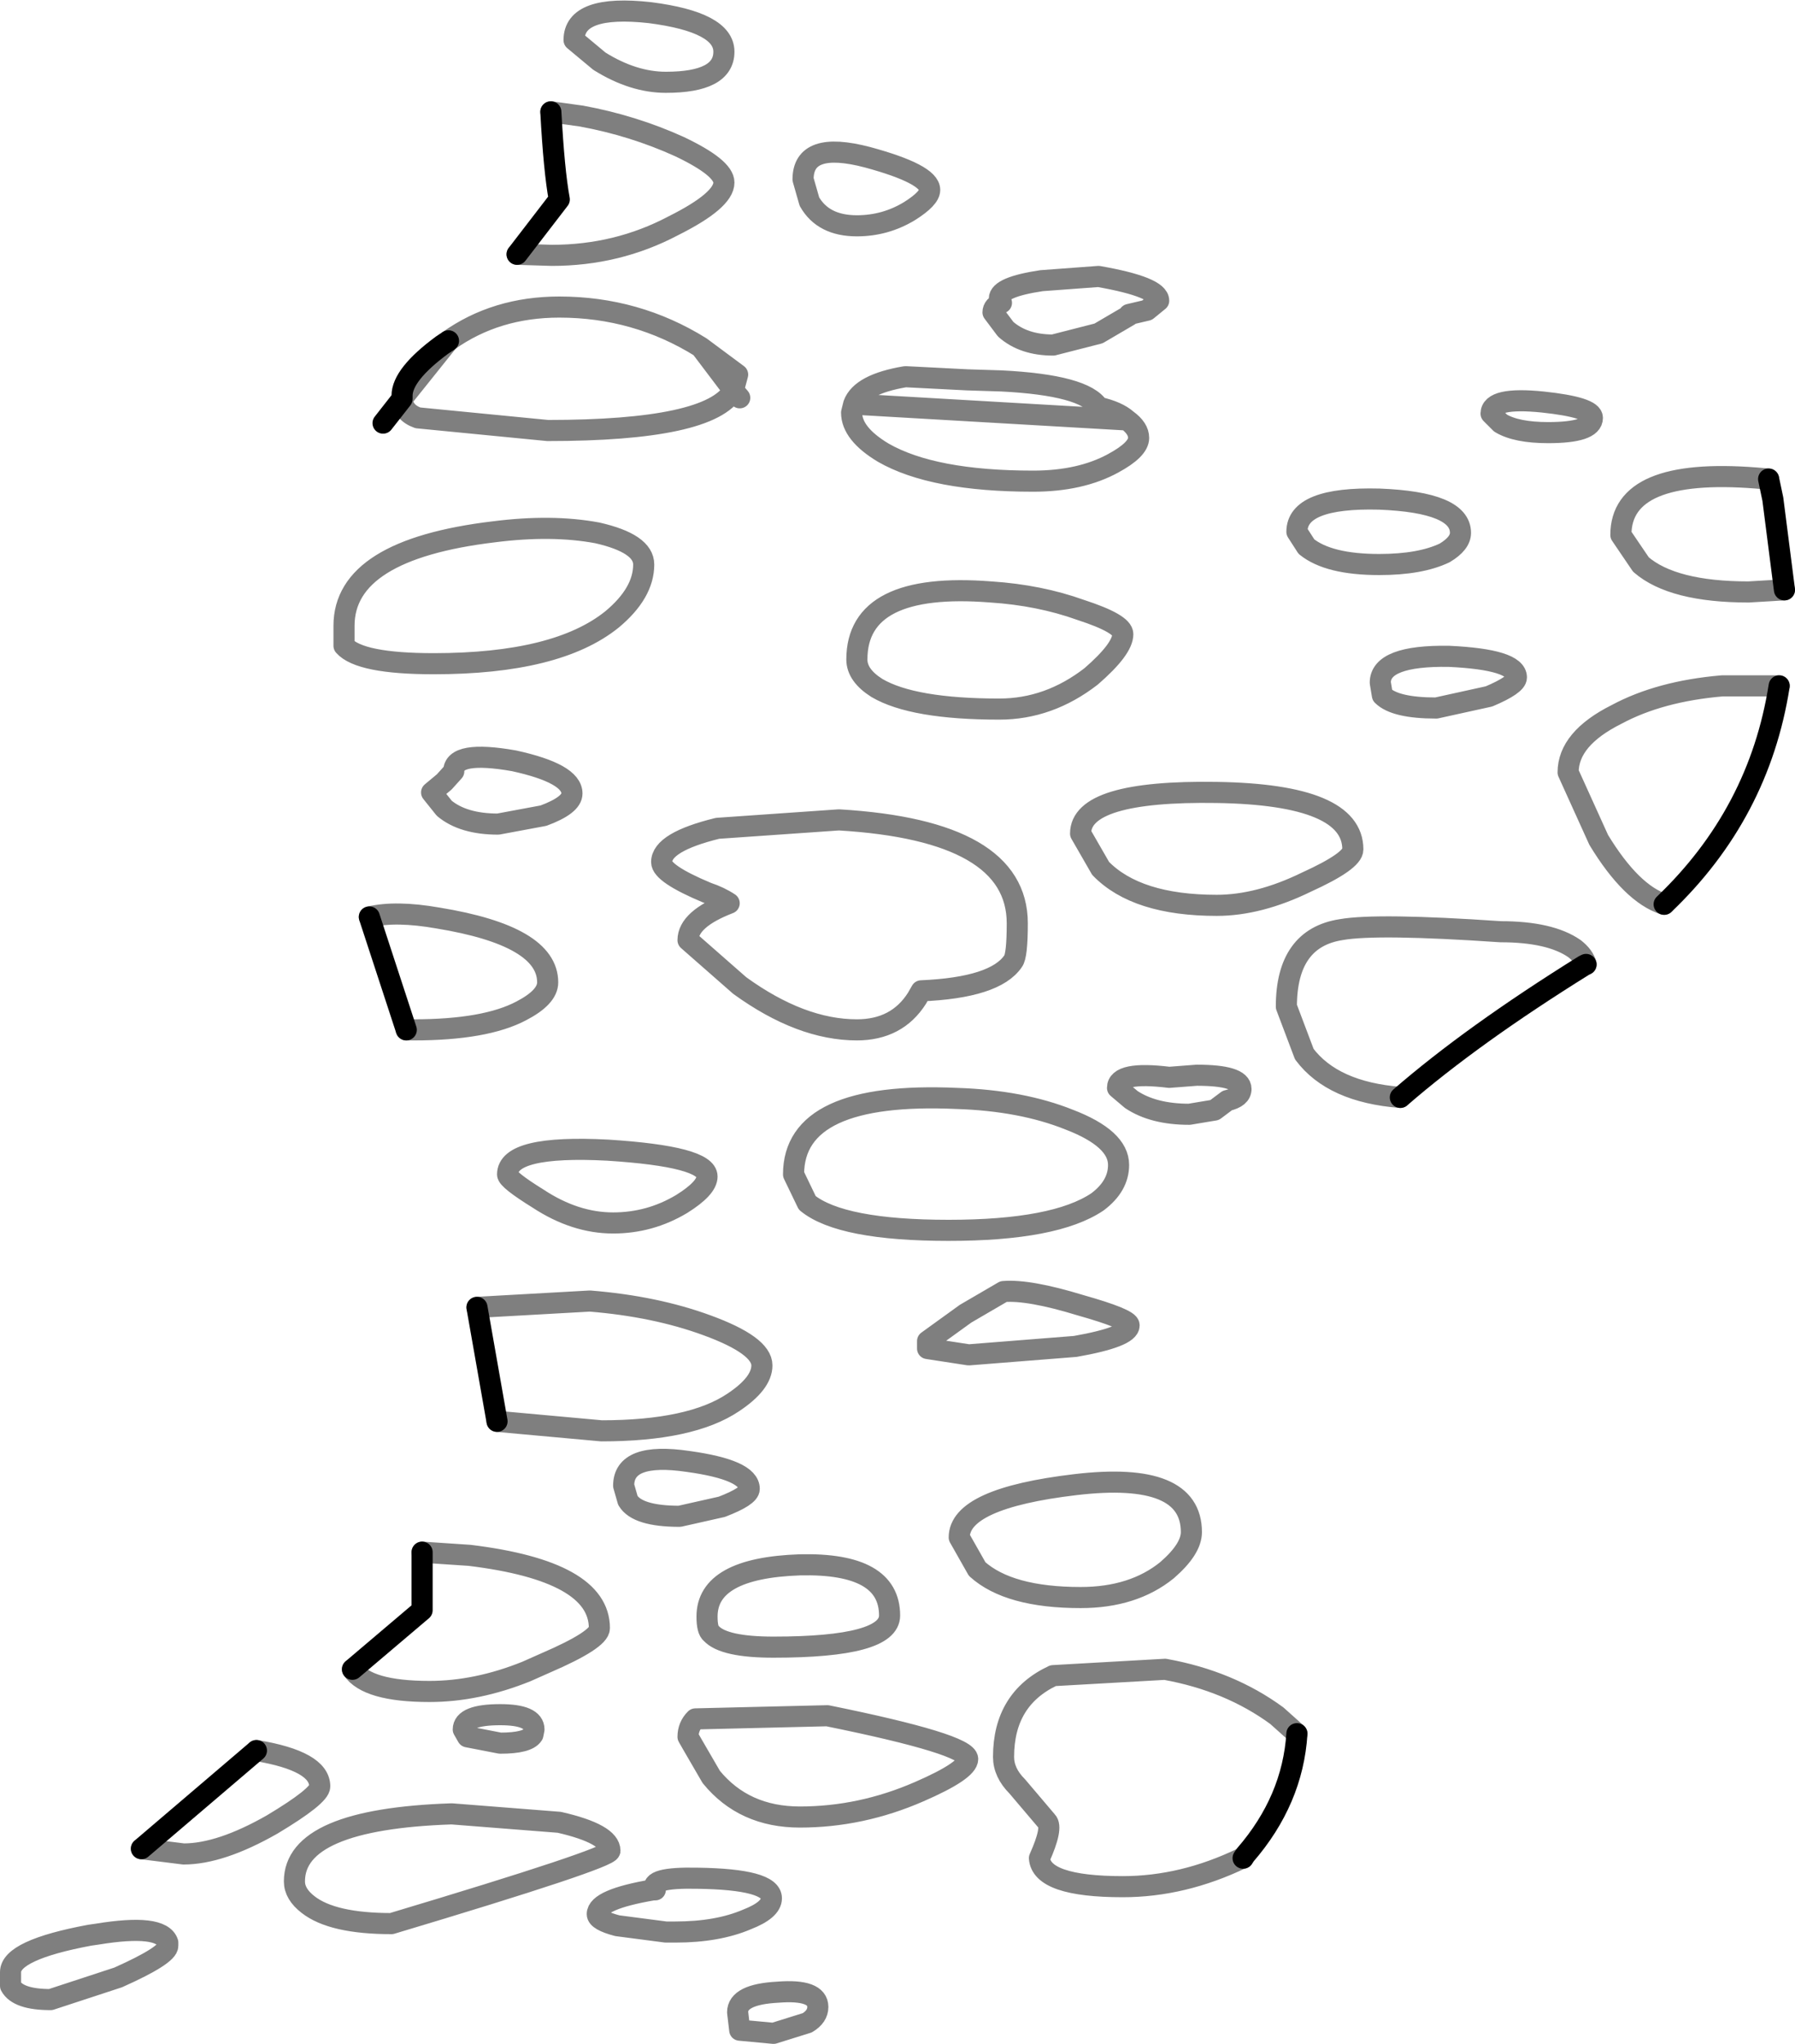<?xml version="1.0" encoding="UTF-8" standalone="no"?>
<svg xmlns:xlink="http://www.w3.org/1999/xlink" height="96.85px" width="85.05px" xmlns="http://www.w3.org/2000/svg">
  <g transform="matrix(1.0, 0.0, 0.0, 1.0, -282.55, -443.05)">
    <path d="M307.05 455.1 L309.05 452.5 Q308.8 451.15 308.65 448.35 M301.6 461.95 L300.7 463.1 M301.6 461.95 L301.6 461.8 Q301.6 460.8 303.5 459.4 L303.8 459.2 M301.8 491.85 L300.05 486.5 M306.1 510.4 L305.15 505.0 M299.25 522.15 L302.55 519.35 302.55 516.6 M289.25 530.65 L294.7 526.0 M367.1 471.0 L366.55 466.7 366.35 465.75 M361.4 485.9 Q365.9 481.6 366.85 475.55 M348.9 495.05 Q352.3 492.1 357.6 488.8 L357.7 488.75 M341.45 531.1 L341.55 530.95 Q343.8 528.35 344.0 525.2" fill="none" stroke="#000000" stroke-linecap="round" stroke-linejoin="round" stroke-width="1.0"/>
    <path d="M313.35 443.65 Q316.85 444.1 316.85 445.5 316.85 446.95 314.1 446.95 312.55 446.95 310.95 445.95 L309.75 444.95 Q309.75 443.25 313.35 443.65 M320.9 452.6 L320.6 451.55 Q320.6 449.7 323.65 450.5 326.6 451.3 326.6 452.05 326.6 452.45 325.65 453.05 324.5 453.75 323.15 453.75 321.55 453.75 320.9 452.6 M308.65 448.35 L310.1 448.55 Q312.55 449.0 314.75 450.0 316.85 451.0 316.85 451.7 316.85 452.55 314.45 453.75 311.8 455.15 308.7 455.15 L307.05 455.1 M310.85 468.3 Q313.05 468.8 313.05 469.8 313.05 471.15 311.55 472.4 308.95 474.5 303.1 474.5 299.6 474.5 298.85 473.65 L298.85 472.7 Q298.85 469.1 305.95 468.25 308.7 467.9 310.85 468.3 M317.6 461.9 L317.3 461.55 Q316.2 463.45 308.5 463.45 L302.35 462.85 Q301.65 462.6 301.6 461.95 M317.3 461.55 L315.75 459.5 Q312.7 457.6 309.05 457.6 306.05 457.6 303.8 459.2 L301.6 461.95 M315.75 459.5 L317.5 460.8 317.3 461.55 M323.0 462.2 Q323.35 461.25 325.45 460.9 L328.4 461.05 330.0 461.1 Q333.95 461.3 334.6 462.35 335.5 462.55 335.95 462.95 336.5 463.35 336.5 463.8 336.5 464.35 335.3 465.0 333.75 465.85 331.5 465.85 326.75 465.85 324.4 464.5 322.9 463.6 322.9 462.6 L323.0 462.2 335.95 462.95 M303.0 480.6 L303.6 480.1 304.05 479.6 Q304.05 478.6 306.9 479.1 309.65 479.7 309.65 480.65 309.65 481.2 308.3 481.7 L306.15 482.1 Q304.5 482.1 303.6 481.35 L303.0 480.6 M300.05 486.5 Q301.3 486.2 303.3 486.55 308.5 487.4 308.5 489.6 308.5 490.3 307.25 490.95 305.55 491.85 302.15 491.85 L301.8 491.85 M322.3 481.9 Q330.75 482.4 330.75 486.8 330.75 488.35 330.55 488.6 329.7 489.85 326.2 490.0 L326.0 490.35 Q325.05 491.85 323.15 491.85 320.5 491.85 317.6 489.75 L315.15 487.6 Q315.15 486.6 317.1 485.85 316.65 485.55 316.05 485.35 313.9 484.45 313.9 483.9 313.9 482.95 316.55 482.3 L322.3 481.9 M320.15 498.7 Q320.15 494.75 327.9 495.1 330.95 495.2 333.2 496.1 335.55 497.0 335.55 498.25 335.55 499.25 334.55 500.0 332.55 501.35 327.5 501.35 322.4 501.35 320.8 500.05 L320.15 498.7 M314.85 500.1 Q313.35 501.0 311.6 501.0 309.8 501.0 308.05 499.85 306.6 498.95 306.6 498.7 306.6 497.3 311.35 497.55 316.05 497.85 316.05 498.8 316.05 499.35 314.85 500.1 M305.15 505.0 L310.5 504.7 Q313.6 504.95 316.05 505.85 318.65 506.8 318.65 507.75 318.65 508.6 317.3 509.5 315.3 510.85 311.05 510.85 L306.1 510.4 M312.1 513.45 Q312.1 511.85 315.15 512.3 318.05 512.7 318.05 513.6 318.05 513.95 316.75 514.45 L314.75 514.9 Q312.75 514.9 312.3 514.15 L312.1 513.45 M320.45 517.2 Q324.7 517.1 324.7 519.6 324.7 521.1 319.2 521.1 316.85 521.1 316.25 520.45 316.05 520.3 316.05 519.65 316.05 517.35 320.45 517.2 M302.55 516.6 L304.8 516.75 Q310.95 517.5 310.95 520.2 310.95 520.75 308.4 521.85 L307.5 522.25 Q305.15 523.2 302.9 523.2 299.95 523.2 299.25 522.15 M294.7 526.0 Q297.7 526.5 297.7 527.7 297.7 528.15 295.45 529.5 293.0 530.9 291.25 530.9 L289.25 530.65 M290.5 535.1 L290.5 535.25 Q290.5 535.7 288.15 536.75 L284.95 537.8 Q283.4 537.8 283.05 537.15 L283.05 536.5 Q283.05 535.45 286.8 534.75 L287.15 534.7 Q290.2 534.2 290.5 535.1 M296.5 532.2 Q296.5 529.25 303.95 529.0 L309.05 529.4 Q311.45 529.95 311.45 530.75 311.45 531.1 301.1 534.2 298.3 534.2 297.15 533.3 296.5 532.8 296.5 532.2 M321.75 524.35 Q328.4 525.7 328.4 526.4 328.4 526.95 326.1 527.95 323.35 529.15 320.45 529.15 317.8 529.15 316.25 527.25 L315.35 525.7 315.15 525.35 Q315.15 524.85 315.5 524.5 L321.75 524.35 M307.85 525.0 L307.8 525.25 Q307.55 525.65 306.25 525.65 L304.7 525.35 304.5 525.0 Q304.5 524.3 306.25 524.3 307.85 524.3 307.85 525.0 M313.6 532.6 Q313.25 532.0 315.6 532.05 319.1 532.1 319.1 533.0 319.1 533.55 317.95 534.0 316.55 534.6 314.55 534.6 L314.25 534.6 314.1 534.6 311.8 534.3 Q310.85 534.05 310.85 533.75 310.85 533.05 313.5 532.6 L313.6 532.6 M321.3 538.15 Q321.3 538.6 320.8 538.9 L319.2 539.4 317.6 539.25 317.5 538.4 Q317.5 537.55 319.4 537.45 321.3 537.3 321.3 538.15 M347.9 469.8 Q345.5 469.8 344.45 468.95 L344.0 468.25 Q344.0 466.6 347.9 466.7 351.75 466.85 351.75 468.3 351.75 468.8 351.0 469.25 349.85 469.8 347.9 469.8 M353.2 462.65 Q353.2 461.85 355.65 462.1 358.0 462.35 358.0 462.85 358.0 463.55 355.9 463.55 354.4 463.55 353.65 463.1 L353.2 462.65 M366.35 465.75 L365.75 465.7 Q359.35 465.2 359.35 468.4 L360.3 469.8 Q361.8 471.1 365.4 471.1 L367.1 471.0 M337.45 457.3 L336.9 457.75 336.05 457.95 336.05 458.0 334.6 458.85 332.45 459.4 Q331.05 459.4 330.2 458.65 L329.6 457.85 Q329.6 457.55 330.0 457.4 L329.9 457.2 Q329.9 456.65 331.9 456.35 L334.6 456.15 Q337.45 456.65 337.45 457.3 M334.25 475.1 Q332.25 476.65 329.9 476.65 325.8 476.65 324.1 475.65 323.15 475.05 323.15 474.3 323.15 470.6 329.5 471.1 331.8 471.25 333.75 471.95 335.75 472.6 335.75 473.1 335.75 473.8 334.25 475.1 M337.95 494.1 L339.25 494.0 Q341.35 494.0 341.35 494.65 341.35 495.05 340.7 495.2 L340.1 495.65 338.9 495.85 Q337.2 495.85 336.15 495.15 L335.5 494.6 Q335.5 493.8 337.95 494.1 M334.7 484.2 L333.75 482.55 Q333.75 480.5 340.2 480.6 346.65 480.7 346.65 483.3 346.65 483.85 344.45 484.85 342.2 485.95 340.2 485.95 336.4 485.95 334.7 484.2 M366.85 475.55 L364.15 475.55 Q361.2 475.8 359.15 476.9 356.85 478.05 356.85 479.65 L358.3 482.85 Q359.85 485.4 361.4 485.9 M350.6 476.6 Q348.65 476.6 348.05 476.0 L347.95 475.4 Q347.95 474.1 351.2 474.15 354.4 474.3 354.4 475.15 354.4 475.5 353.1 476.05 L350.6 476.6 M357.7 488.75 Q357.6 488.35 357.15 488.0 356.0 487.2 353.65 487.2 347.8 486.8 346.1 487.1 343.5 487.5 343.5 490.75 L344.35 493.0 Q345.7 494.8 348.9 495.05 M330.1 504.25 Q331.3 504.15 333.75 504.9 336.05 505.55 336.05 505.85 336.05 506.4 333.5 506.85 L328.45 507.25 326.5 506.95 326.5 506.6 328.3 505.3 330.1 504.25 M328.0 515.9 Q328.0 514.05 333.5 513.4 339.0 512.75 339.0 515.65 339.0 516.45 337.85 517.45 336.25 518.75 333.75 518.75 330.35 518.75 328.85 517.4 L328.0 515.9 M344.0 525.2 L343.05 524.35 Q340.8 522.7 337.75 522.15 L332.45 522.45 Q330.1 523.55 330.1 526.3 330.1 527.05 330.75 527.7 L332.15 529.35 Q332.45 529.65 331.8 531.1 331.9 532.45 335.75 532.45 338.6 532.45 341.4 531.1 L341.45 531.1" fill="none" stroke="#000000" stroke-linecap="round" stroke-linejoin="round" stroke-opacity="0.502" stroke-width="1.0"/>
  </g>
</svg>
